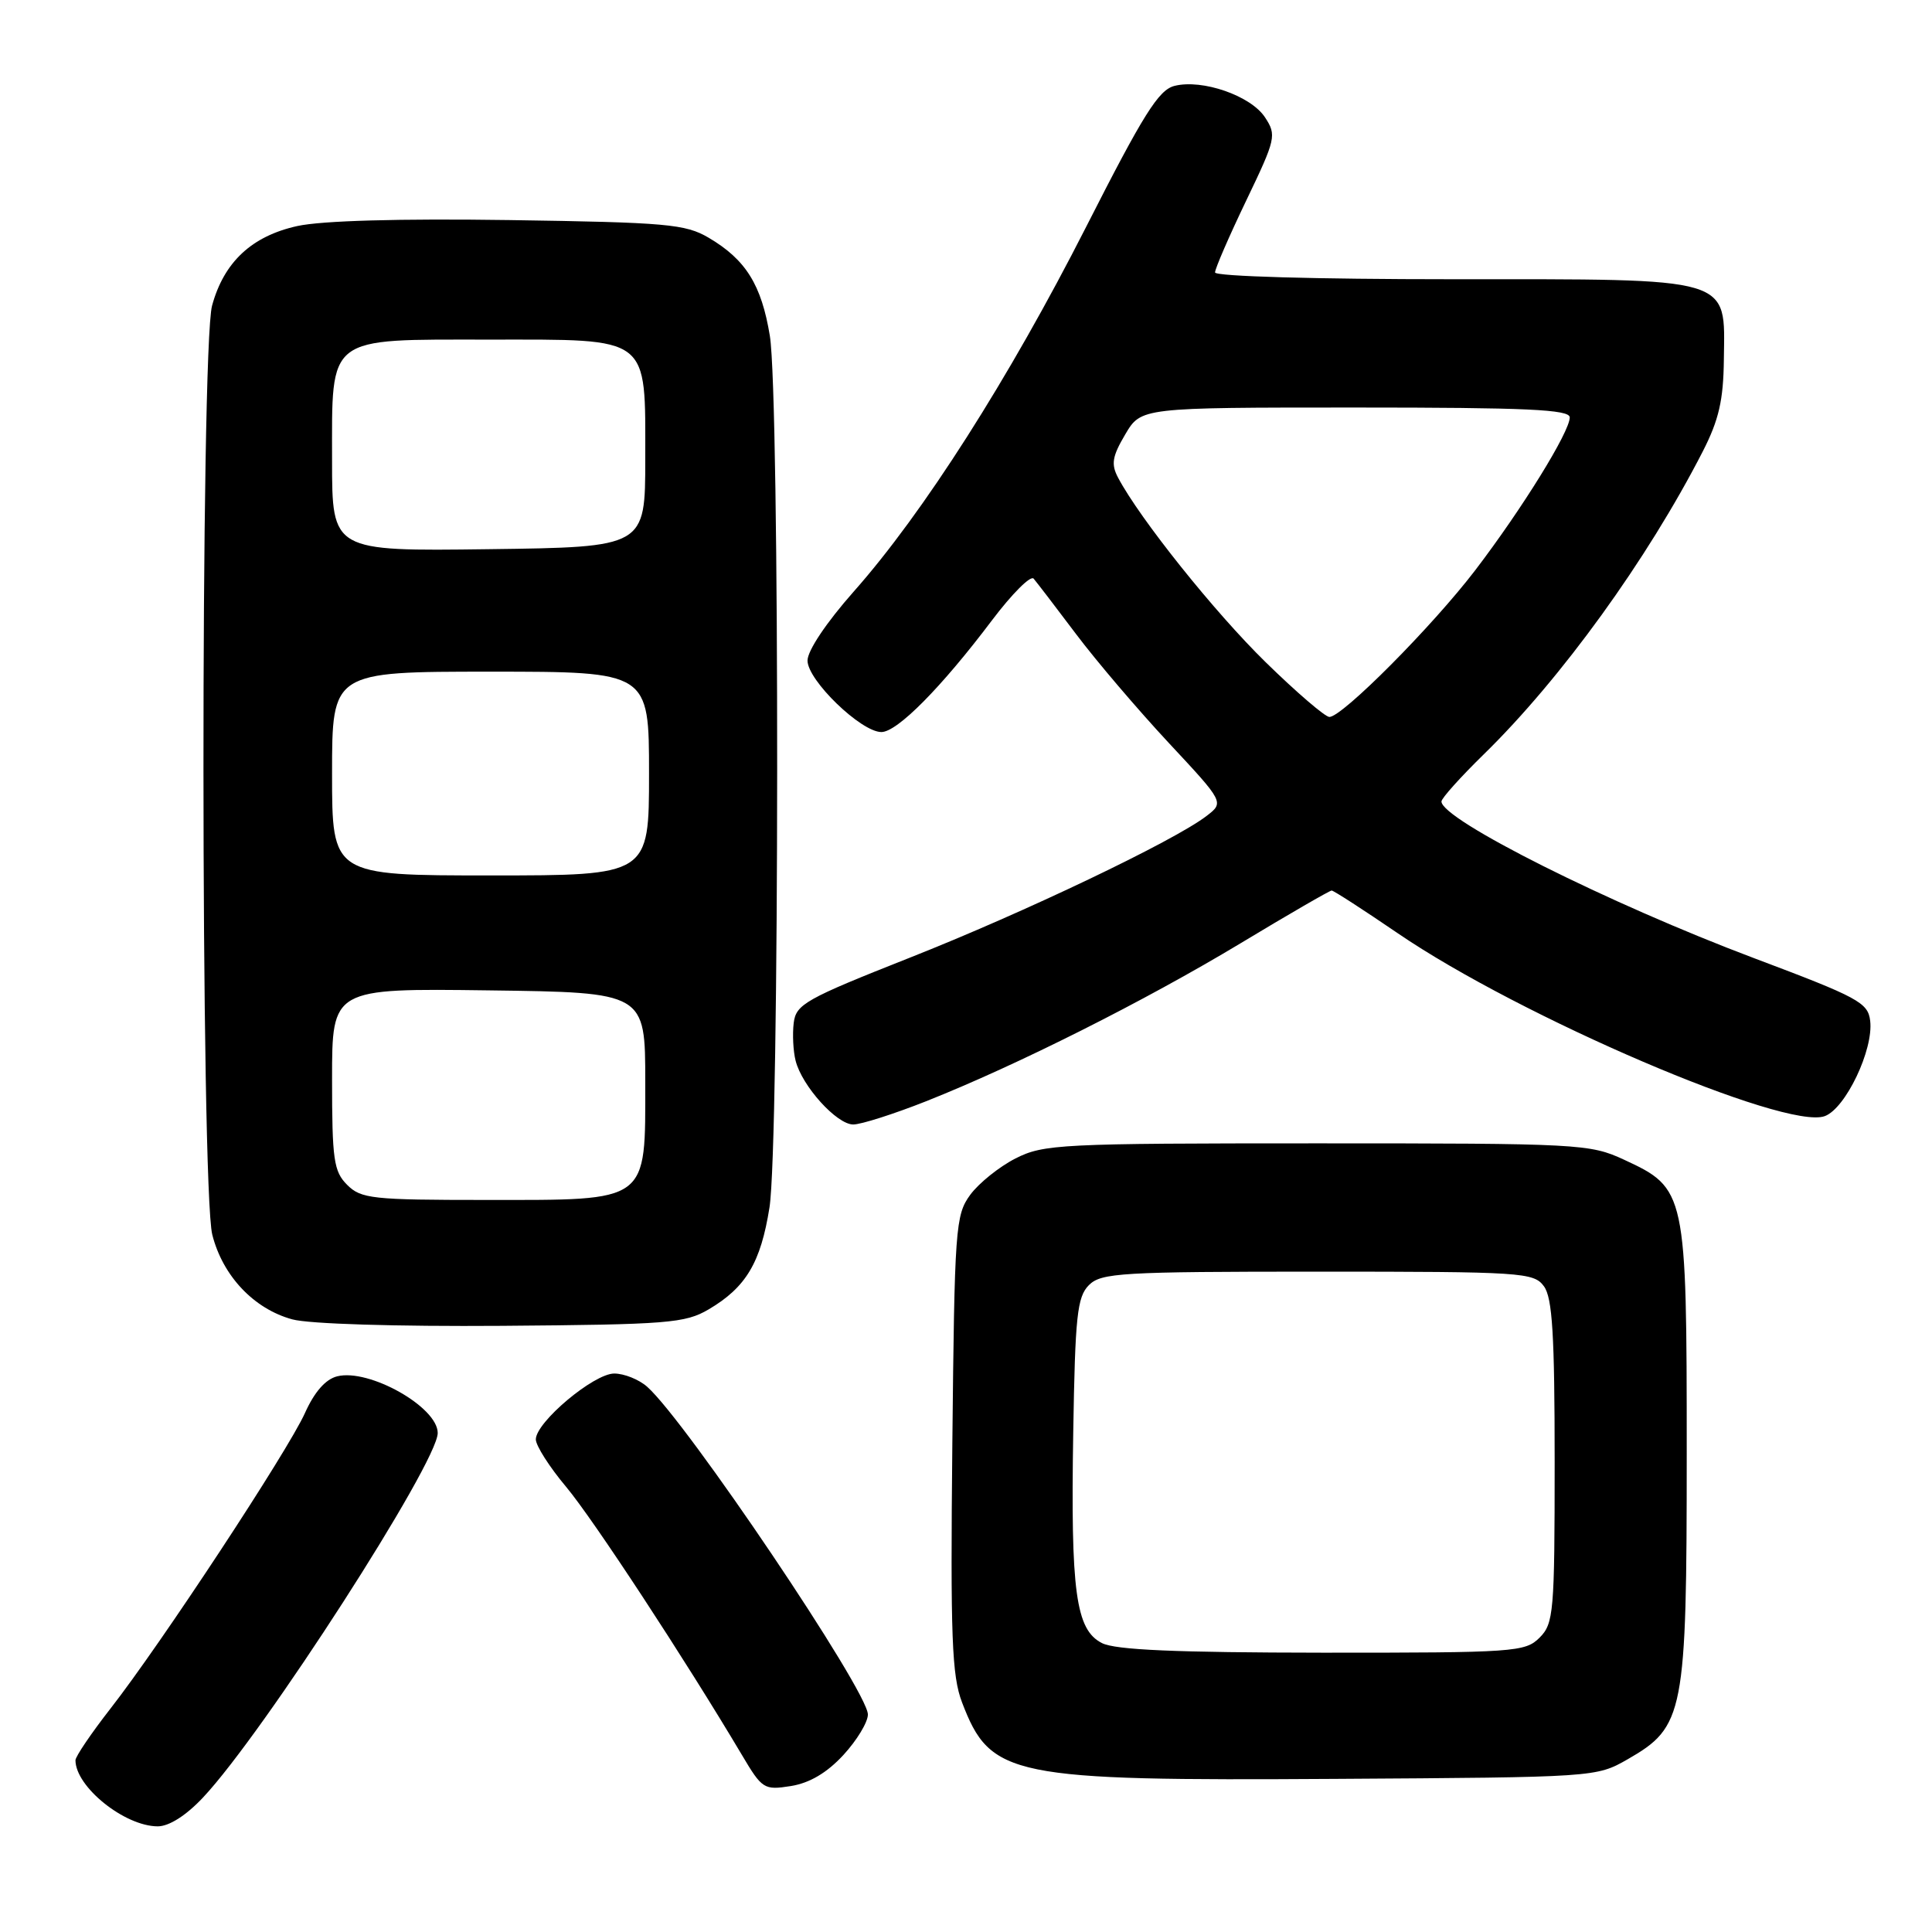 <?xml version="1.0" encoding="UTF-8" standalone="no"?>
<!DOCTYPE svg PUBLIC "-//W3C//DTD SVG 1.1//EN" "http://www.w3.org/Graphics/SVG/1.1/DTD/svg11.dtd" >
<svg xmlns="http://www.w3.org/2000/svg" xmlns:xlink="http://www.w3.org/1999/xlink" version="1.1" viewBox="0 0 256 256">
 <g >
 <path fill="currentColor"
d=" M 26.90 238.18 C 34.92 229.66 58.00 193.81 58.00 189.88 C 58.00 186.44 48.90 181.31 44.68 182.37 C 43.14 182.75 41.66 184.44 40.41 187.23 C 38.17 192.22 21.32 217.85 14.62 226.42 C 12.08 229.68 10.00 232.75 10.00 233.24 C 10.00 236.76 16.51 241.99 20.90 242.00 C 22.40 242.00 24.67 240.56 26.90 238.18 Z  M 111.75 232.55 C 113.54 230.61 115.00 228.20 115.00 227.18 C 115.00 224.07 90.94 188.34 85.75 183.75 C 84.67 182.79 82.70 182.00 81.39 182.00 C 78.68 182.00 71.00 188.45 71.00 190.73 C 71.00 191.55 72.80 194.38 75.01 197.01 C 78.60 201.29 90.79 219.89 98.30 232.53 C 100.99 237.07 101.24 237.22 104.80 236.66 C 107.28 236.26 109.57 234.91 111.75 232.55 Z  M 215.66 233.12 C 223.17 228.81 223.50 227.13 223.50 192.53 C 223.50 157.88 223.41 157.47 215.18 153.66 C 210.66 151.57 209.29 151.50 174.50 151.50 C 140.48 151.50 138.28 151.61 134.56 153.50 C 132.40 154.60 129.70 156.77 128.56 158.32 C 126.60 161.00 126.48 162.67 126.19 191.28 C 125.93 216.94 126.12 222.04 127.48 225.59 C 131.25 235.45 133.83 235.98 177.00 235.71 C 211.33 235.50 211.52 235.49 215.66 233.12 Z  M 93.90 173.50 C 98.85 170.58 100.80 167.31 101.96 160.00 C 103.29 151.59 103.33 52.58 102.01 44.51 C 100.90 37.73 98.82 34.40 93.90 31.50 C 90.82 29.69 88.35 29.47 67.50 29.16 C 52.90 28.95 42.64 29.24 39.40 29.95 C 33.36 31.28 29.67 34.73 28.10 40.50 C 26.56 46.17 26.59 157.48 28.13 163.61 C 29.51 169.06 33.63 173.43 38.72 174.82 C 40.93 175.43 52.46 175.78 66.50 175.68 C 88.52 175.51 90.78 175.33 93.90 173.50 Z  M 122.72 145.92 C 134.74 141.15 151.62 132.67 164.38 124.99 C 170.76 121.14 176.20 118.00 176.45 118.00 C 176.71 118.00 180.65 120.55 185.21 123.66 C 201.46 134.76 236.63 149.82 241.80 147.89 C 244.56 146.86 248.26 139.09 247.81 135.28 C 247.53 132.85 246.27 132.17 232.47 126.98 C 213.23 119.74 191.00 108.60 191.00 106.20 C 191.00 105.78 193.52 102.97 196.59 99.97 C 206.88 89.92 218.28 74.14 225.63 59.81 C 227.76 55.64 228.36 53.03 228.42 47.66 C 228.55 36.57 230.00 37.00 192.39 37.00 C 174.35 37.00 161.00 36.62 161.00 36.10 C 161.00 35.60 162.85 31.33 165.12 26.60 C 169.07 18.38 169.17 17.91 167.62 15.55 C 165.75 12.69 159.32 10.45 155.63 11.38 C 153.52 11.91 151.51 15.12 143.91 30.08 C 133.68 50.19 122.34 67.99 113.11 78.40 C 109.51 82.47 107.00 86.21 107.00 87.53 C 107.00 90.14 114.09 97.00 116.79 97.00 C 118.89 97.00 124.74 91.09 131.46 82.17 C 134.09 78.69 136.56 76.21 136.96 76.67 C 137.35 77.13 139.88 80.42 142.57 84.00 C 145.26 87.58 150.79 94.06 154.84 98.41 C 162.22 106.32 162.22 106.32 159.86 108.13 C 155.54 111.44 135.70 120.92 120.50 126.92 C 106.72 132.37 105.47 133.07 105.17 135.55 C 104.99 137.03 105.10 139.28 105.42 140.54 C 106.26 143.90 110.87 149.00 113.06 149.00 C 114.10 149.00 118.45 147.61 122.72 145.92 Z  M 146.02 217.72 C 142.54 215.96 141.86 210.94 142.21 189.78 C 142.46 174.36 142.73 171.84 144.29 170.28 C 145.92 168.66 148.55 168.50 174.62 168.50 C 201.72 168.50 203.23 168.60 204.58 170.44 C 205.70 171.97 206.00 176.87 206.00 193.69 C 206.00 213.67 205.87 215.13 204.00 217.00 C 202.10 218.90 200.68 219.00 175.25 218.99 C 155.83 218.97 147.82 218.63 146.02 217.72 Z  M 46.00 157.00 C 44.22 155.22 44.00 153.67 44.00 142.98 C 44.00 130.96 44.00 130.96 64.75 131.23 C 85.50 131.50 85.50 131.50 85.50 143.34 C 85.50 159.49 86.16 159.00 64.39 159.00 C 49.33 159.00 47.84 158.84 46.00 157.00 Z  M 44.00 102.50 C 44.00 89.00 44.00 89.00 65.00 89.00 C 86.00 89.00 86.00 89.00 86.00 102.50 C 86.00 116.00 86.00 116.00 65.00 116.00 C 44.00 116.00 44.00 116.00 44.00 102.50 Z  M 44.00 61.02 C 44.00 44.32 43.12 45.00 64.85 45.00 C 86.33 45.00 85.50 44.36 85.50 60.85 C 85.50 72.50 85.50 72.50 64.75 72.77 C 44.00 73.04 44.00 73.04 44.00 61.02 Z  M 167.71 87.75 C 160.95 81.14 151.04 68.75 148.16 63.31 C 147.20 61.51 147.37 60.49 149.10 57.56 C 151.20 54.00 151.20 54.00 179.60 54.00 C 202.33 54.00 208.00 54.26 208.00 55.31 C 208.00 57.22 201.68 67.43 195.49 75.54 C 189.79 83.00 177.86 95.00 176.15 95.00 C 175.59 95.00 171.79 91.74 167.71 87.75 Z "/>
</g>
</svg>